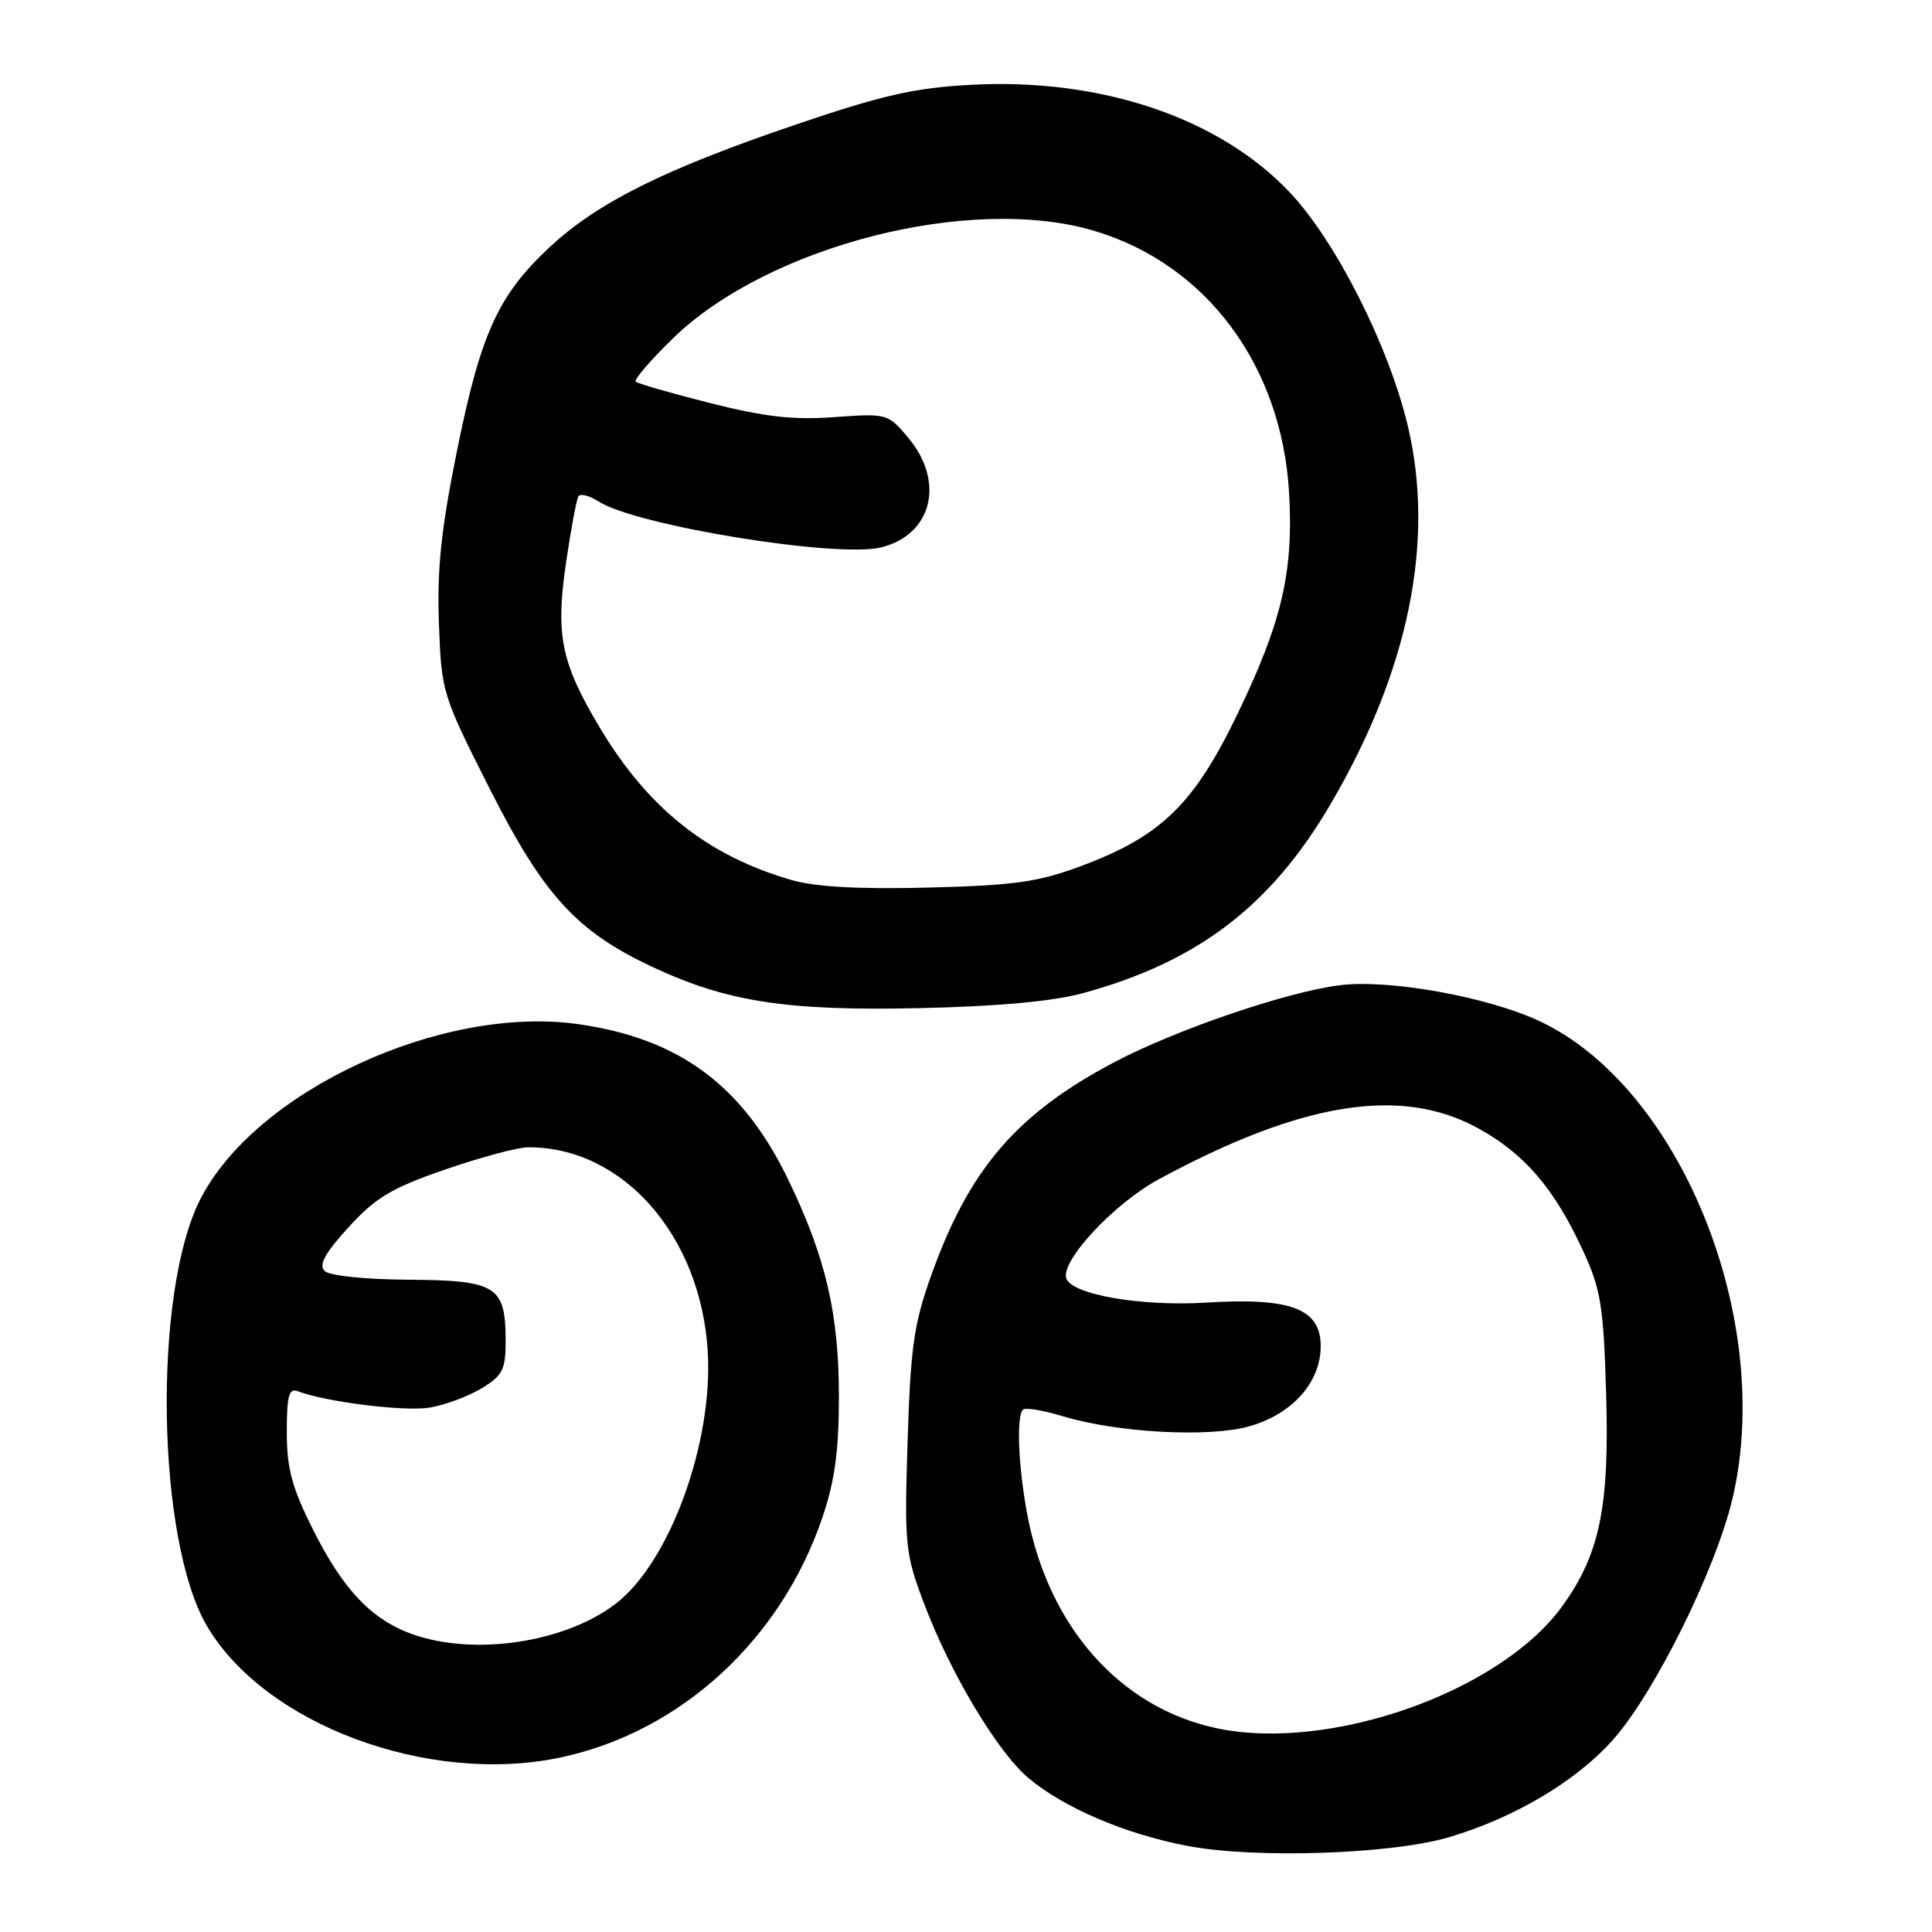 <?xml version="1.0" encoding="UTF-8" standalone="no"?>
<!DOCTYPE svg PUBLIC "-//W3C//DTD SVG 1.1//EN" "http://www.w3.org/Graphics/SVG/1.1/DTD/svg11.dtd" >
<svg xmlns="http://www.w3.org/2000/svg" xmlns:xlink="http://www.w3.org/1999/xlink" version="1.1" viewBox="0 0 256 256">
 <g >
 <path fill="currentColor"
d=" M 192.00 243.44 C 200.65 240.87 208.73 236.09 213.64 230.63 C 219.17 224.48 227.37 207.95 229.58 198.50 C 235.10 174.88 222.70 144.16 204.11 135.36 C 197.20 132.09 184.08 129.72 177.50 130.55 C 170.50 131.43 155.91 136.41 147.74 140.70 C 134.72 147.55 128.40 154.90 123.35 169.11 C 121.09 175.43 120.65 178.60 120.26 191.00 C 119.83 204.80 119.94 205.84 122.45 212.50 C 125.90 221.65 132.14 232.09 136.23 235.56 C 140.93 239.53 149.06 243.01 157.33 244.59 C 166.28 246.30 184.38 245.70 192.00 243.44 Z  M 74.20 232.89 C 90.16 229.53 103.51 217.29 109.00 200.99 C 110.62 196.20 111.16 192.18 111.16 185.04 C 111.15 174.06 109.44 166.70 104.49 156.40 C 98.45 143.86 90.08 137.63 76.66 135.71 C 58.52 133.12 33.81 144.58 26.52 158.95 C 20.23 171.37 20.74 204.06 27.41 215.43 C 35.05 228.48 56.72 236.56 74.20 232.89 Z  M 143.50 131.60 C 158.72 127.44 168.42 120.03 176.32 106.53 C 186.64 88.91 190.15 71.78 186.57 56.55 C 184.07 45.93 177.03 31.97 170.89 25.48 C 161.54 15.59 145.84 10.30 128.62 11.24 C 121.19 11.64 116.91 12.61 105.50 16.49 C 87.98 22.44 79.14 26.85 72.78 32.80 C 65.97 39.17 63.67 44.25 60.52 59.90 C 58.44 70.22 57.90 75.44 58.16 82.58 C 58.49 91.71 58.60 92.06 64.81 104.36 C 72.01 118.62 76.36 123.40 86.46 128.13 C 96.35 132.76 104.30 133.98 122.00 133.58 C 132.27 133.35 139.53 132.68 143.50 131.60 Z  M 161.22 229.00 C 148.38 226.28 138.86 215.49 136.09 200.53 C 134.92 194.17 134.66 187.67 135.55 186.78 C 135.86 186.48 138.22 186.87 140.80 187.65 C 147.99 189.84 160.14 190.50 165.48 189.01 C 171.22 187.40 175.00 183.18 175.00 178.37 C 175.00 173.41 171.06 171.91 159.88 172.60 C 151.22 173.14 141.99 171.54 141.29 169.38 C 140.53 167.07 147.63 159.46 153.53 156.27 C 172.47 146.01 185.65 143.90 195.82 149.48 C 201.99 152.86 205.94 157.46 209.73 165.66 C 212.12 170.84 212.47 172.97 212.82 184.61 C 213.28 199.66 211.98 205.96 207.00 212.84 C 198.77 224.20 176.19 232.17 161.22 229.00 Z  M 54.64 216.54 C 49.22 214.60 45.46 210.64 41.45 202.63 C 38.67 197.07 38.00 194.57 38.00 189.76 C 38.00 184.98 38.29 183.90 39.44 184.34 C 43.18 185.77 53.64 187.07 56.96 186.51 C 59.00 186.16 62.09 185.01 63.83 183.95 C 66.60 182.27 67.00 181.49 67.00 177.71 C 67.00 170.41 65.81 169.65 54.18 169.57 C 48.28 169.53 43.64 169.04 43.00 168.40 C 42.20 167.60 43.08 166.02 46.20 162.60 C 49.79 158.67 51.90 157.41 59.00 154.96 C 63.67 153.35 68.62 152.02 70.00 152.02 C 82.53 151.98 92.86 163.73 93.78 179.08 C 94.51 191.21 88.72 207.06 81.56 212.52 C 74.82 217.67 62.83 219.45 54.64 216.54 Z  M 104.89 116.61 C 93.81 113.41 85.91 107.15 79.54 96.52 C 74.35 87.87 73.59 84.20 75.00 74.57 C 75.65 70.14 76.39 66.18 76.64 65.77 C 76.90 65.36 78.09 65.66 79.30 66.44 C 84.30 69.65 110.93 73.98 116.76 72.53 C 123.54 70.84 125.25 63.82 120.31 57.96 C 117.65 54.80 117.53 54.77 110.56 55.27 C 105.14 55.67 101.32 55.24 94.10 53.41 C 88.94 52.11 84.50 50.83 84.24 50.57 C 83.98 50.31 86.18 47.75 89.13 44.87 C 101.76 32.57 128.57 25.71 144.97 30.58 C 159.84 35.00 169.83 48.43 170.81 65.28 C 171.42 75.76 169.87 82.39 163.95 94.66 C 158.20 106.58 153.83 110.82 143.24 114.76 C 137.54 116.88 134.42 117.32 123.00 117.61 C 113.80 117.84 108.03 117.52 104.89 116.61 Z "/>
</g>
</svg>